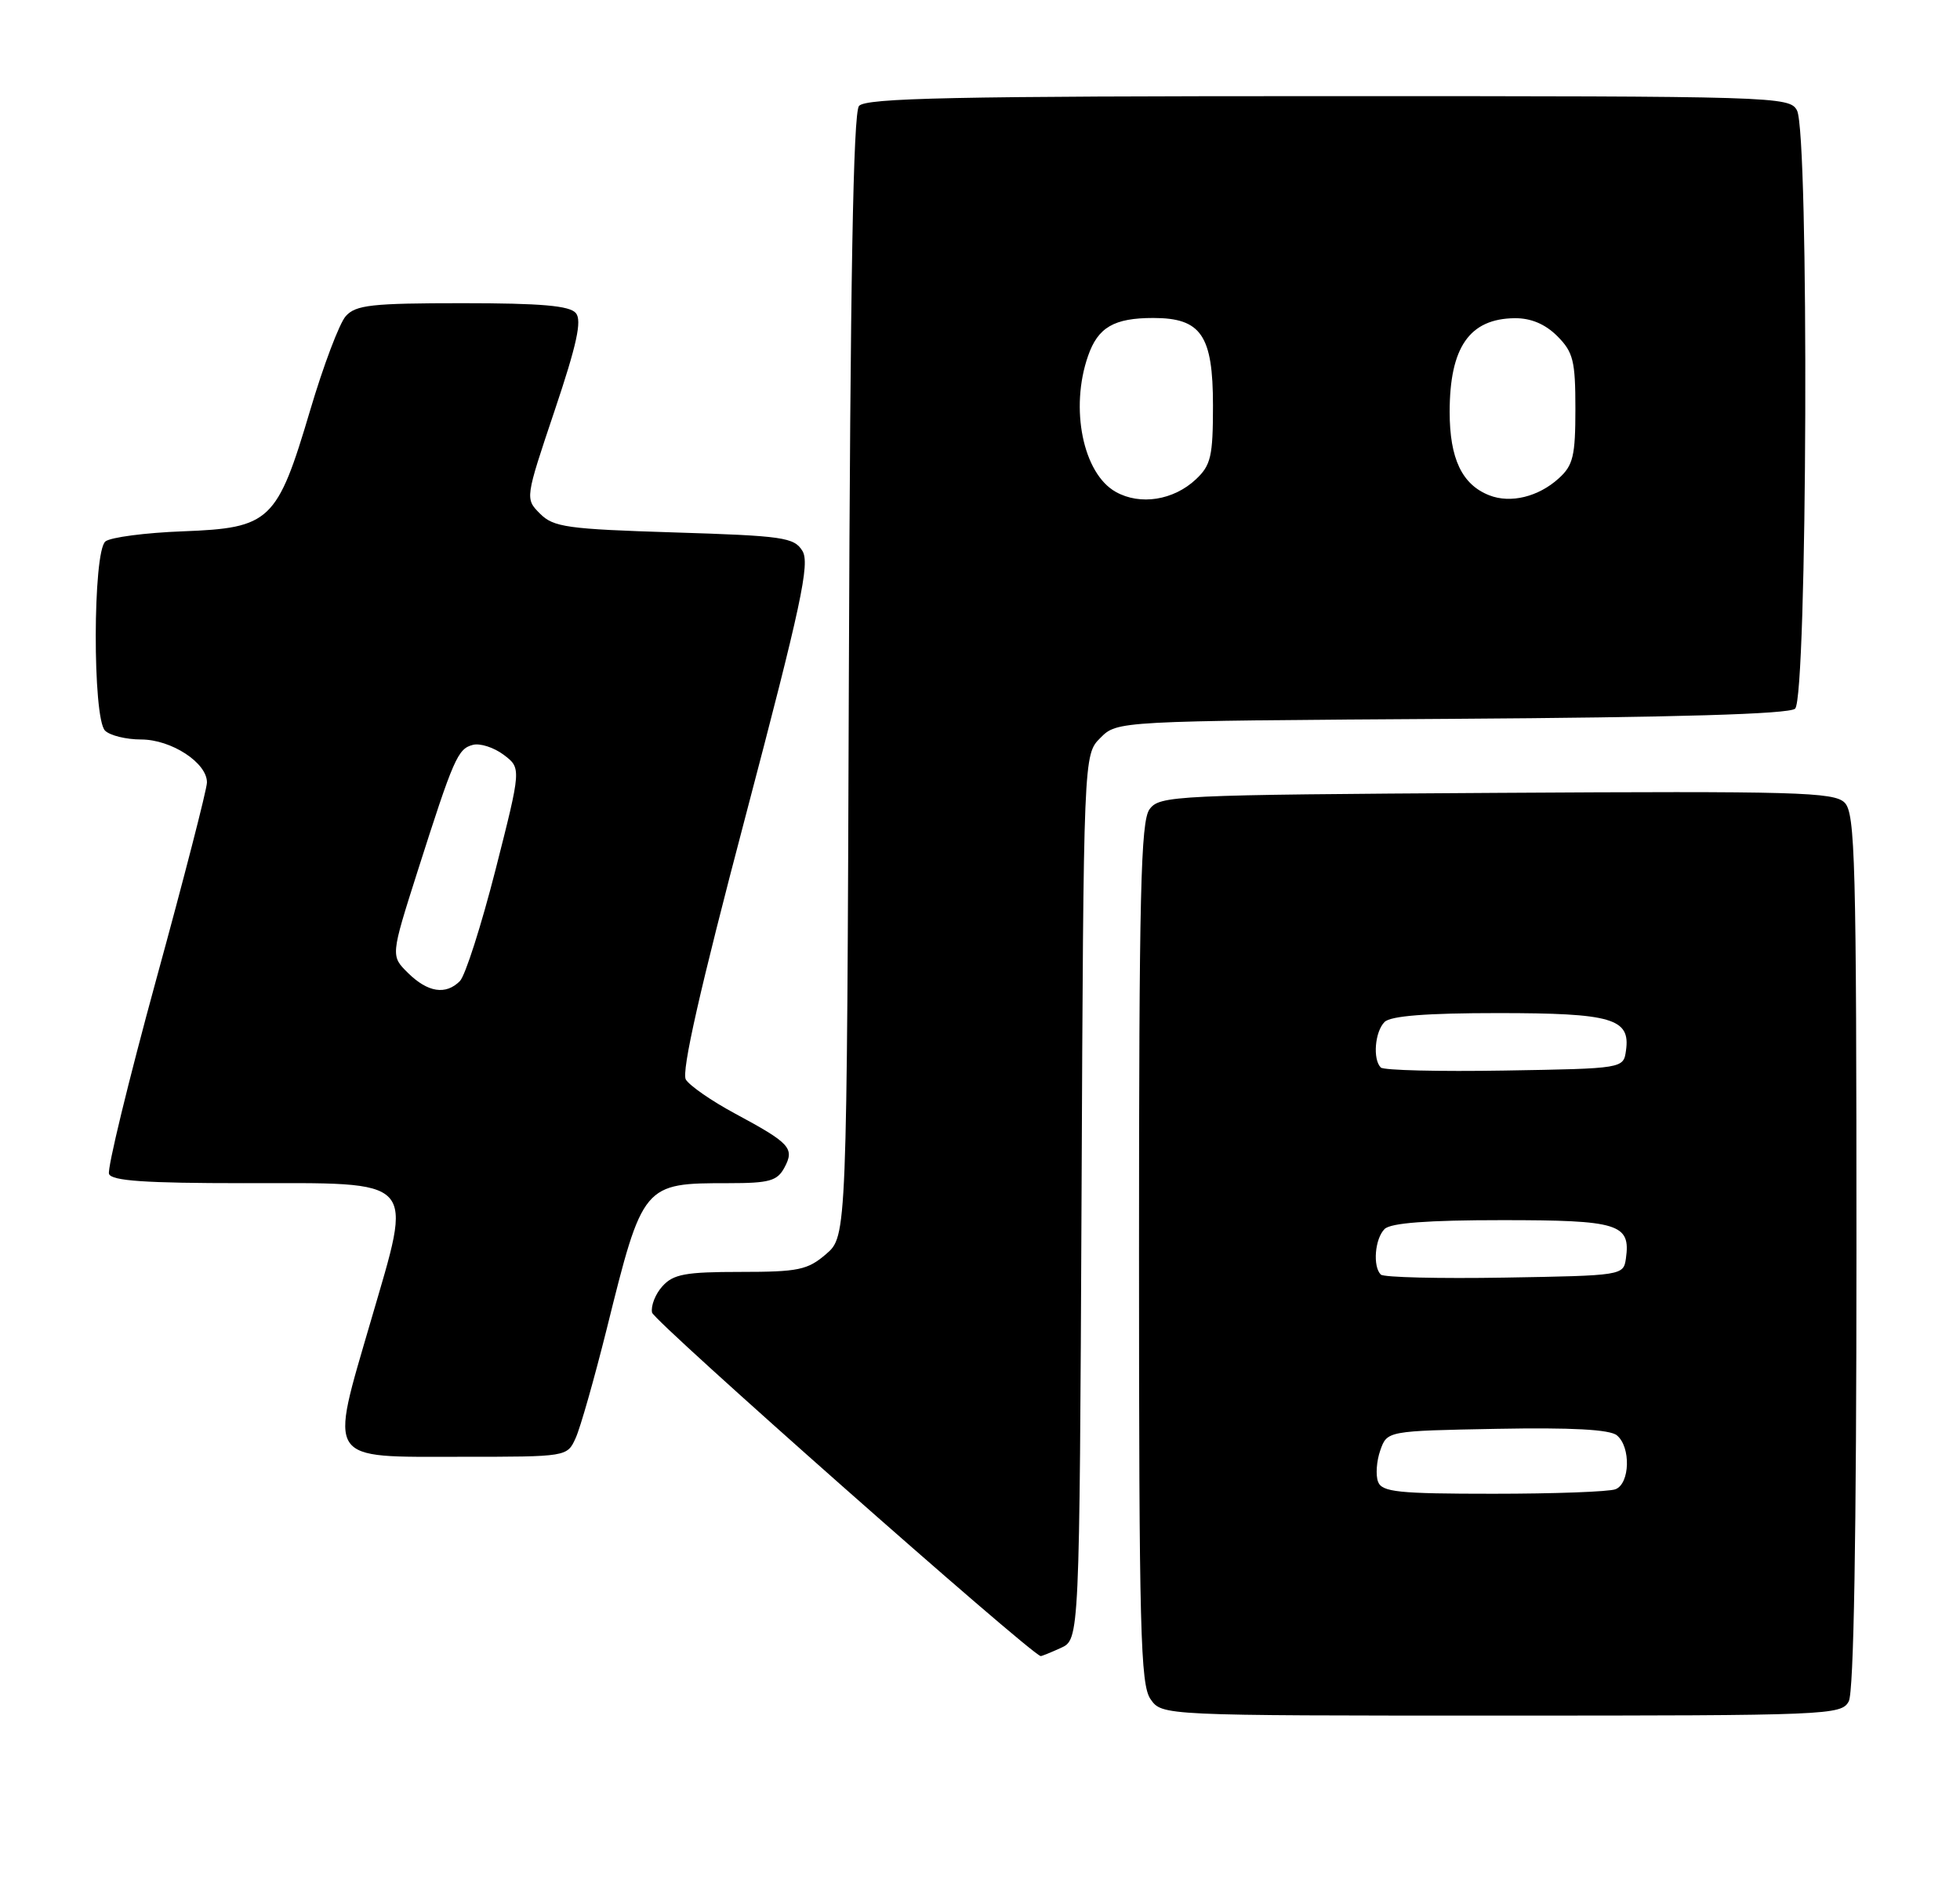 <?xml version="1.0" encoding="UTF-8" standalone="no"?>
<!DOCTYPE svg PUBLIC "-//W3C//DTD SVG 1.1//EN" "http://www.w3.org/Graphics/SVG/1.1/DTD/svg11.dtd" >
<svg xmlns="http://www.w3.org/2000/svg" xmlns:xlink="http://www.w3.org/1999/xlink" version="1.1" viewBox="0 0 265 256">
 <g >
 <path fill="currentColor"
d=" M 249.96 230.07 C 250.64 228.80 251.00 207.89 251.00 169.14 C 251.00 116.38 250.83 109.97 249.40 108.54 C 247.97 107.11 242.92 106.97 202.32 107.22 C 158.62 107.49 156.78 107.58 155.42 109.44 C 154.23 111.06 154.00 120.89 154.00 169.47 C 154.00 220.42 154.19 227.83 155.56 229.78 C 157.11 232.00 157.11 232.00 203.02 232.00 C 247.39 232.00 248.96 231.93 249.96 230.07 Z  M 143.43 222.85 C 145.95 221.70 145.95 221.70 146.23 161.88 C 146.50 102.05 146.50 102.05 148.78 99.78 C 151.05 97.50 151.05 97.50 196.22 97.21 C 226.77 97.01 241.81 96.57 242.70 95.84 C 244.37 94.45 244.62 18.03 242.96 14.93 C 241.96 13.05 240.20 13.00 179.59 13.00 C 128.93 13.00 117.04 13.25 116.14 14.33 C 115.36 15.27 114.96 38.00 114.77 91.42 C 114.50 167.17 114.50 167.17 111.69 169.59 C 109.19 171.74 107.95 172.00 100.10 172.00 C 92.69 172.00 91.04 172.30 89.57 173.93 C 88.61 174.98 87.98 176.59 88.16 177.50 C 88.41 178.69 139.17 223.57 140.70 223.95 C 140.81 223.98 142.04 223.48 143.43 222.85 Z  M 77.83 194.47 C 78.47 193.07 80.35 186.44 82.03 179.72 C 86.92 160.02 86.94 160.00 98.53 160.00 C 104.01 160.00 105.09 159.70 106.06 157.89 C 107.46 155.27 106.84 154.60 99.33 150.56 C 96.21 148.88 93.24 146.82 92.73 145.99 C 92.10 144.96 94.63 133.78 100.77 110.49 C 108.33 81.78 109.53 76.19 108.49 74.50 C 107.37 72.67 105.89 72.46 91.16 72.00 C 76.68 71.55 74.84 71.29 73.02 69.47 C 70.99 67.43 70.99 67.43 74.98 55.55 C 77.99 46.60 78.70 43.34 77.86 42.34 C 77.03 41.34 73.18 41.00 62.53 41.00 C 50.25 41.00 48.10 41.24 46.75 42.75 C 45.89 43.71 43.72 49.45 41.93 55.50 C 37.47 70.53 36.56 71.40 24.73 71.85 C 19.65 72.04 14.94 72.66 14.25 73.22 C 12.54 74.62 12.50 97.10 14.20 98.80 C 14.86 99.46 17.05 100.00 19.07 100.00 C 23.17 100.00 28.01 103.16 27.98 105.82 C 27.97 106.75 24.88 118.75 21.11 132.50 C 17.35 146.25 14.48 158.06 14.74 158.75 C 15.09 159.69 19.68 160.00 32.95 160.00 C 56.75 160.00 55.84 159.01 50.16 178.55 C 44.52 197.92 43.91 197.00 62.37 197.00 C 76.68 197.00 76.68 197.00 77.83 194.47 Z  M 186.32 200.38 C 185.98 199.49 186.11 197.58 186.62 196.13 C 187.55 193.50 187.55 193.50 202.39 193.22 C 212.48 193.03 217.67 193.31 218.61 194.10 C 220.52 195.67 220.38 200.64 218.42 201.39 C 217.55 201.73 210.11 202.00 201.89 202.00 C 189.04 202.00 186.85 201.77 186.32 200.38 Z  M 186.69 172.36 C 185.58 171.25 185.89 167.51 187.20 166.20 C 188.02 165.38 193.00 165.00 203.08 165.00 C 218.87 165.00 220.49 165.50 219.83 170.19 C 219.50 172.48 219.35 172.50 203.44 172.77 C 194.61 172.92 187.07 172.74 186.69 172.36 Z  M 186.69 144.36 C 185.58 143.25 185.89 139.51 187.20 138.20 C 188.02 137.38 192.87 137.00 202.51 137.00 C 217.95 137.00 220.46 137.73 219.84 142.06 C 219.50 144.50 219.50 144.50 203.44 144.77 C 194.61 144.92 187.07 144.74 186.69 144.36 Z  M 150.86 66.52 C 146.43 64.05 144.63 55.22 147.11 48.13 C 148.45 44.26 150.62 43.00 155.93 43.00 C 162.40 43.00 164.00 45.34 164.00 54.83 C 164.00 61.70 163.72 62.91 161.70 64.81 C 158.67 67.66 154.16 68.37 150.86 66.52 Z  M 201.36 66.98 C 197.67 65.54 196.00 62.02 196.00 55.71 C 196.00 46.96 198.68 43.09 204.80 43.03 C 206.99 43.01 208.91 43.82 210.55 45.45 C 212.71 47.62 213.00 48.79 213.00 55.28 C 213.00 61.65 212.70 62.93 210.75 64.69 C 208.00 67.19 204.23 68.11 201.36 66.98 Z  M 55.16 131.57 C 52.82 129.26 52.82 129.26 56.44 117.88 C 61.34 102.51 61.89 101.26 63.93 100.73 C 64.90 100.47 66.78 101.08 68.10 102.07 C 70.49 103.88 70.49 103.88 67.00 117.61 C 65.07 125.16 62.91 131.93 62.18 132.67 C 60.27 134.59 57.84 134.21 55.16 131.57 Z "/>
</g>
</svg>